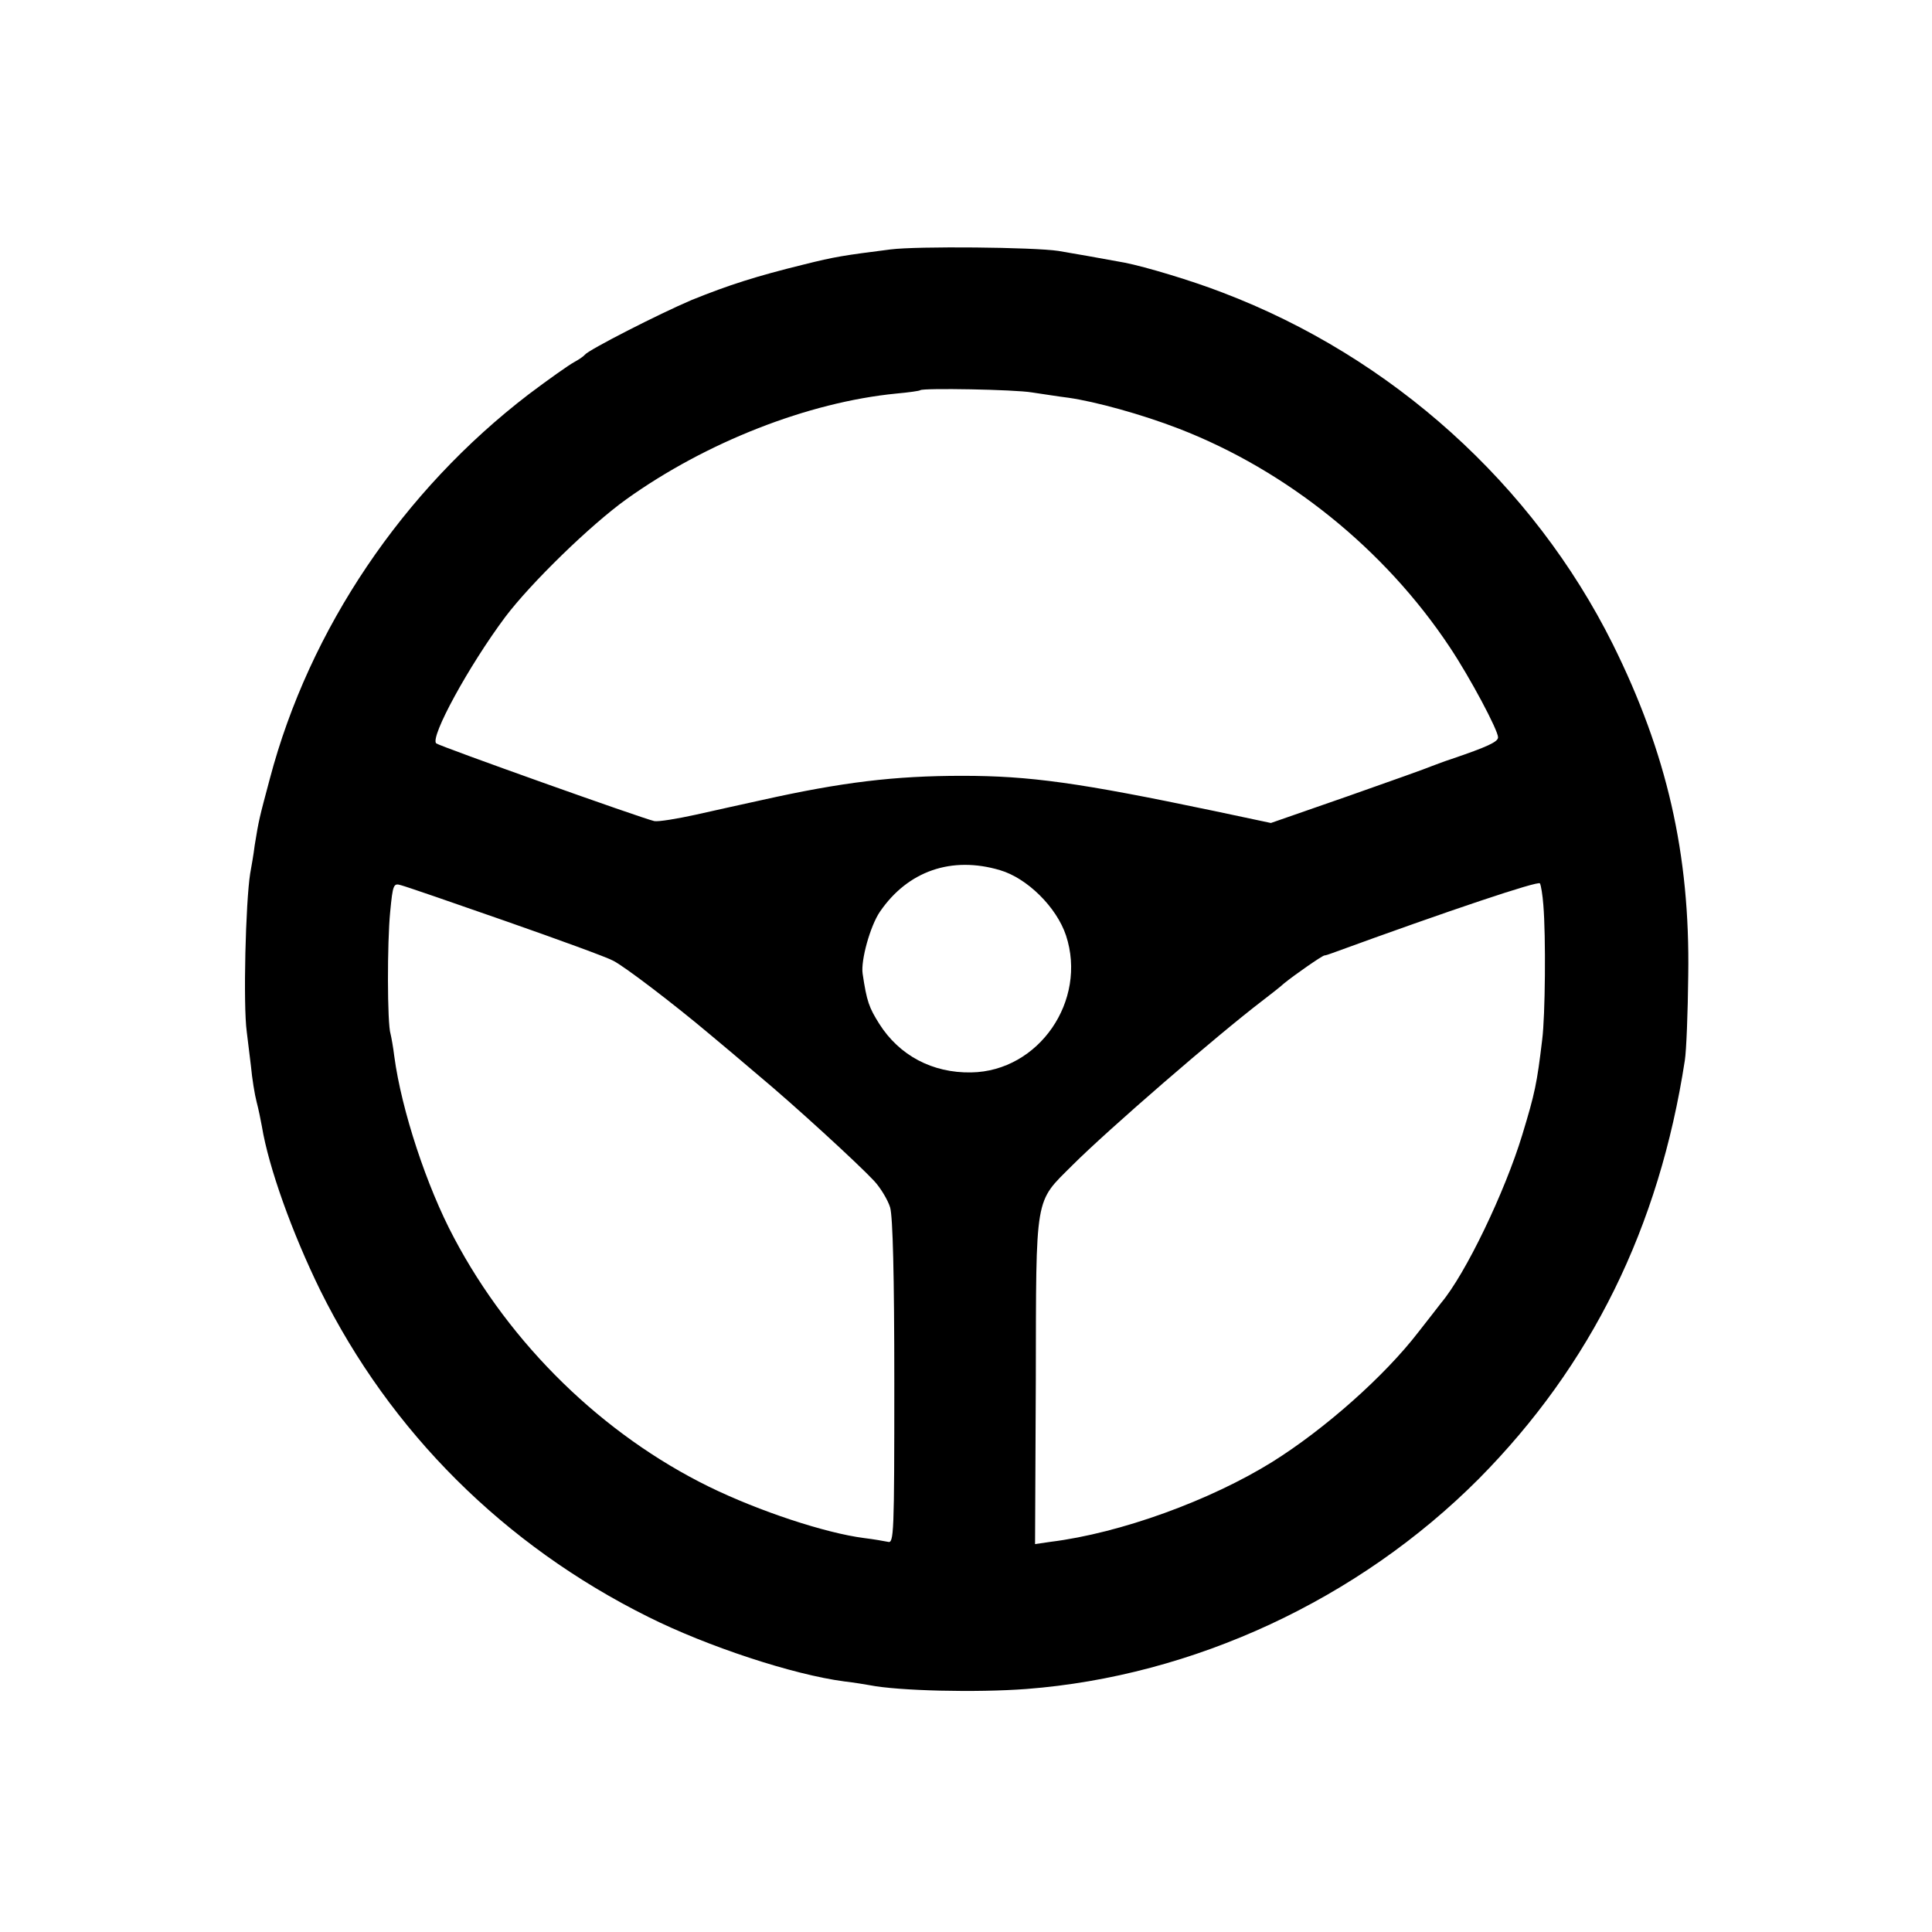 <?xml version="1.0" standalone="no"?>
<!DOCTYPE svg PUBLIC "-//W3C//DTD SVG 20010904//EN"
 "http://www.w3.org/TR/2001/REC-SVG-20010904/DTD/svg10.dtd">
<svg version="1.0" xmlns="http://www.w3.org/2000/svg"
 width="512pt" height="512pt" viewBox="0 0 512 512"
 preserveAspectRatio="xMidYMid meet">
<g transform="translate(0,512) scale(0.1,-0.1)"
fill="#000000" stroke="none">
<path d="M2360 4459 c-125 -16 -146 -19 -230 -40 -126 -31 -198 -54 -297 -94
-87 -37 -273 -132 -283 -145 -3 -4 -16 -13 -29 -20 -13 -7 -67 -45 -120 -85
-333 -255 -581 -621 -686 -1019 -28 -105 -29 -108 -40 -176 -3 -25 -9 -58 -12
-75 -12 -75 -19 -348 -9 -420 2 -16 7 -57 11 -90 3 -33 10 -76 15 -95 5 -19
11 -48 14 -65 18 -109 80 -282 155 -435 186 -375 487 -675 869 -865 156 -78
383 -153 520 -171 26 -3 56 -8 67 -10 76 -15 282 -20 415 -10 443 34 880 237
1199 557 298 301 478 666 546 1109 4 25 8 126 9 225 5 322 -57 590 -200 878
-211 423 -585 761 -1035 932 -80 31 -203 68 -259 79 -60 11 -138 25 -175 31
-65 10 -374 13 -445 4z m375 -379 c28 -4 71 -11 96 -14 71 -10 195 -44 293
-82 287 -111 546 -320 718 -579 54 -81 128 -220 128 -239 0 -12 -28 -25 -125
-58 -16 -5 -39 -14 -50 -18 -11 -5 -112 -41 -223 -80 l-204 -71 -151 32 c-358
75 -488 93 -667 93 -180 0 -319 -17 -530 -64 -47 -10 -126 -28 -176 -39 -50
-11 -99 -19 -110 -17 -32 7 -568 198 -578 206 -17 16 86 205 183 335 68 90
225 243 321 312 211 151 481 257 715 280 33 3 62 7 64 9 7 6 249 2 296 -6z
m-85 -1266 c72 -21 150 -98 175 -173 57 -173 -72 -360 -251 -363 -103 -2 -191
45 -244 129 -27 43 -33 59 -44 133 -5 35 20 126 46 164 74 108 190 148 318
110z m1440 -92 c7 -84 5 -295 -3 -357 -14 -117 -19 -141 -53 -253 -46 -151
-150 -368 -215 -445 -5 -7 -32 -41 -60 -77 -90 -117 -248 -257 -387 -344 -164
-102 -402 -189 -588 -212 l-41 -6 2 434 c1 498 -4 469 97 570 94 94 384 345
506 438 18 14 43 33 55 44 27 22 100 73 107 74 3 0 12 3 20 6 315 115 546 192
551 185 3 -6 7 -31 9 -57z m-2750 -43 c140 -49 269 -96 285 -105 30 -15 161
-115 256 -195 29 -24 87 -73 128 -108 95 -79 265 -235 307 -280 17 -18 37 -51
43 -71 7 -25 11 -179 11 -464 0 -402 -1 -427 -17 -422 -10 2 -38 7 -63 10
-102 13 -278 71 -411 136 -281 138 -526 376 -676 660 -72 135 -139 338 -158
480 -3 25 -8 52 -10 60 -9 28 -9 243 -1 323 7 74 9 77 29 71 12 -3 137 -46
277 -95z"/>
</g>
</svg>
